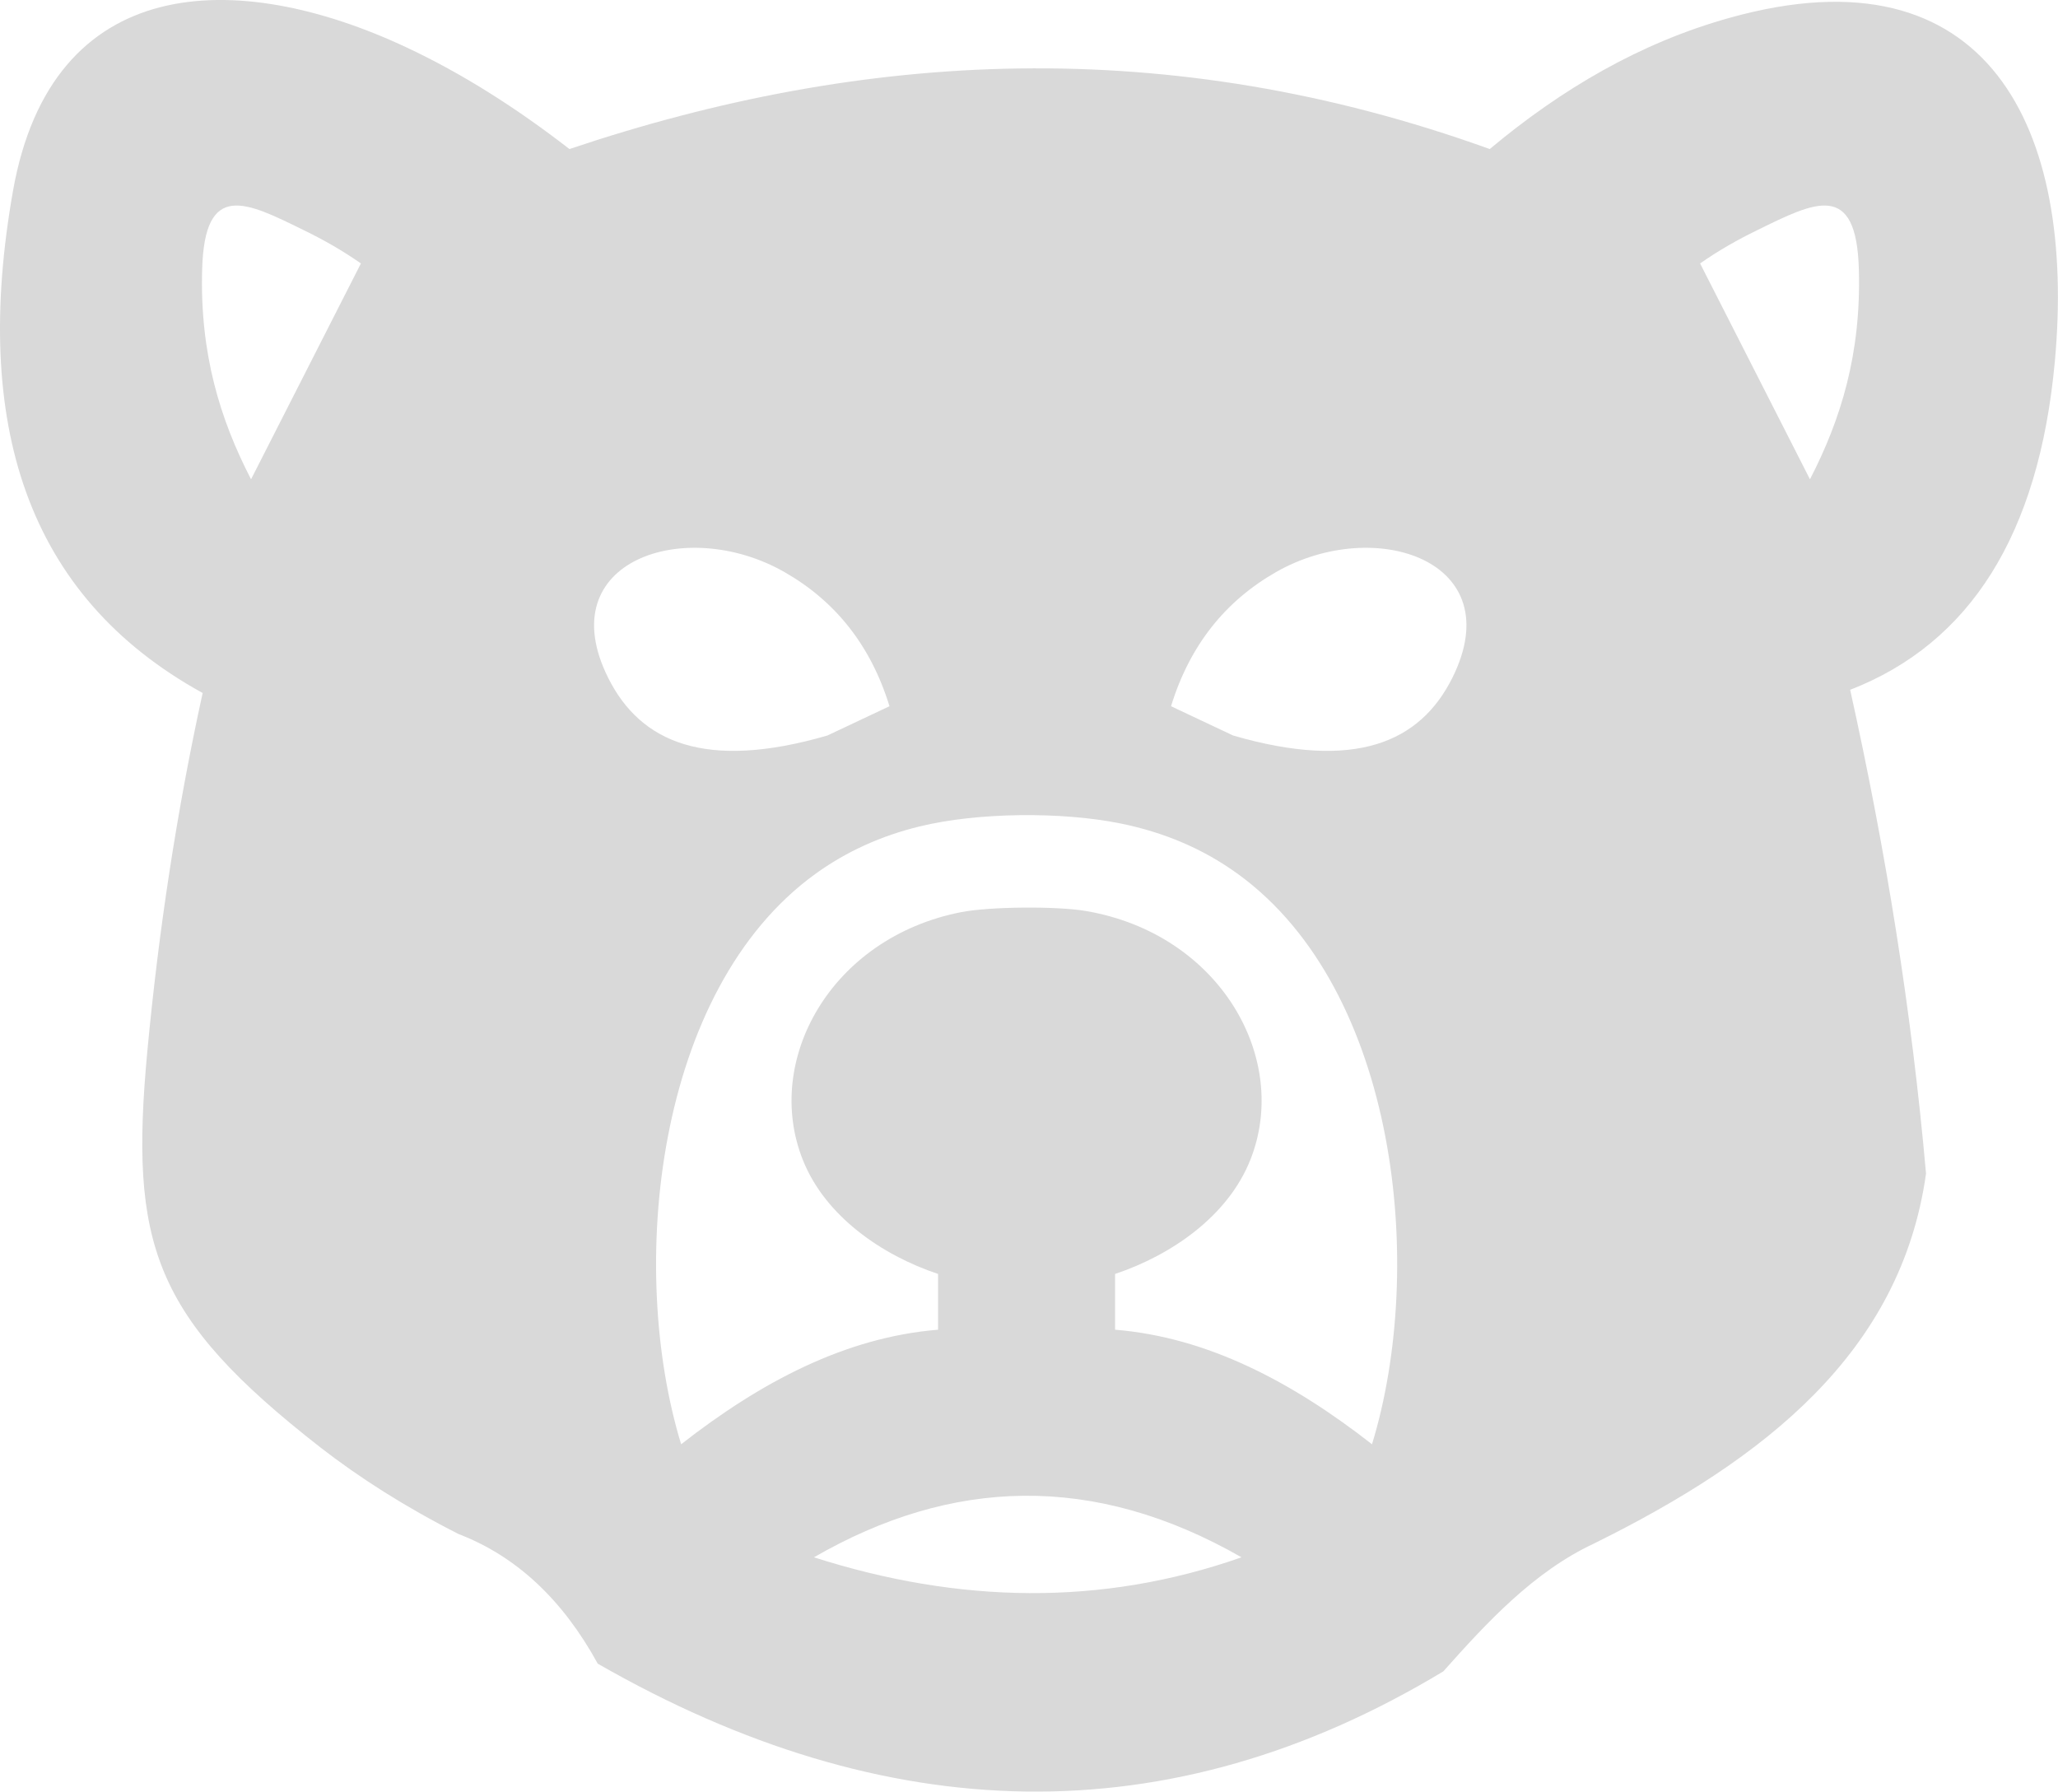 <?xml version="1.0" encoding="utf-8"?><svg version="1.1" id="Layer_1" xmlns="http://www.w3.org/2000/svg" xmlns:xlink="http://www.w3.org/1999/xlink" x="0px" y="0px" viewBox="0 0 122.88 106.99" style="enable-background:new 0 0 122.88 106.99" xml:space="preserve"><style type="text/css">.st0{fill-rule:evenodd;clip-rule:evenodd;}</style><g><path fill="#d9d9d9" class="st0" d="M122.69,21.6c-0.95,10.32-5.06,16.81-12.22,19.59c2.14,9.63,3.68,19.26,4.53,28.89 c-1.5,10.67-9.62,17.05-19.83,22.09c-3.61,1.69-6.4,4.72-8.99,7.63c-16.37,9.88-33.29,9.41-50.49-0.46 c-2.07-3.78-4.82-6.4-8.31-7.74c-3.21-1.63-5.93-3.37-8.26-5.18C9.13,78.62,7.72,74.3,8.8,62.74c0.67-7.12,1.74-14.24,3.3-21.36 C1.54,35.57-1.66,25.23,0.77,11.43c2.31-13.12,13.36-13.36,23.5-8.6C27.6,4.39,30.84,6.45,34,8.9c17.55-5.9,35.73-6.93,54.95,0 c4.27-3.57,8.98-6.35,14.34-7.84C118.72-3.25,123.97,7.67,122.69,21.6L122.69,21.6z M49.4,43.92l3.71-1.75 c-1.12-3.64-3.24-6.28-6.27-8.01c-5.91-3.38-14.01-0.68-10.53,6.31C38.24,44.34,42.13,46.03,49.4,43.92L49.4,43.92z M73.63,43.92 l-3.71-1.75c1.12-3.64,3.24-6.28,6.27-8.01c5.91-3.38,14.01-0.68,10.53,6.31C84.79,44.34,80.91,46.03,73.63,43.92L73.63,43.92z M48.6,92.99c8.64,2.76,17.16,2.94,25.53,0C65.28,87.92,56.79,88.26,48.6,92.99L48.6,92.99z M57.37,54.47 c-7.76,1.53-11.81,8.85-9.43,14.8c1.34,3.36,4.72,5.68,8.07,6.8v3.33c-5.52,0.45-10.57,3.11-15.34,6.84 c-3.22-10.54-1.55-27.11,7.99-34.04c1.89-1.37,3.98-2.3,6.24-2.85c3.47-0.85,8.49-0.89,12-0.18c2.57,0.52,4.93,1.5,7.03,3.03 c9.55,6.94,11.22,23.51,7.99,34.04c-4.76-3.72-9.82-6.39-15.34-6.84v-3.33c3.35-1.12,6.73-3.44,8.07-6.8 c2.42-6.05-1.81-13.5-9.8-14.87C63.1,54.1,59.09,54.13,57.37,54.47L57.37,54.47z M104.91,13.75c-1.13,0.55-2.27,1.19-3.4,1.98 l6.56,12.89c1.85-3.58,3.06-7.5,2.92-12.52C110.85,10.77,108.37,12.05,104.91,13.75L104.91,13.75z M18.15,13.75 c1.13,0.55,2.27,1.19,3.4,1.98l-6.56,12.89c-1.85-3.58-3.06-7.5-2.92-12.52C12.21,10.77,14.69,12.05,18.15,13.75L18.15,13.75z"/></g></svg>